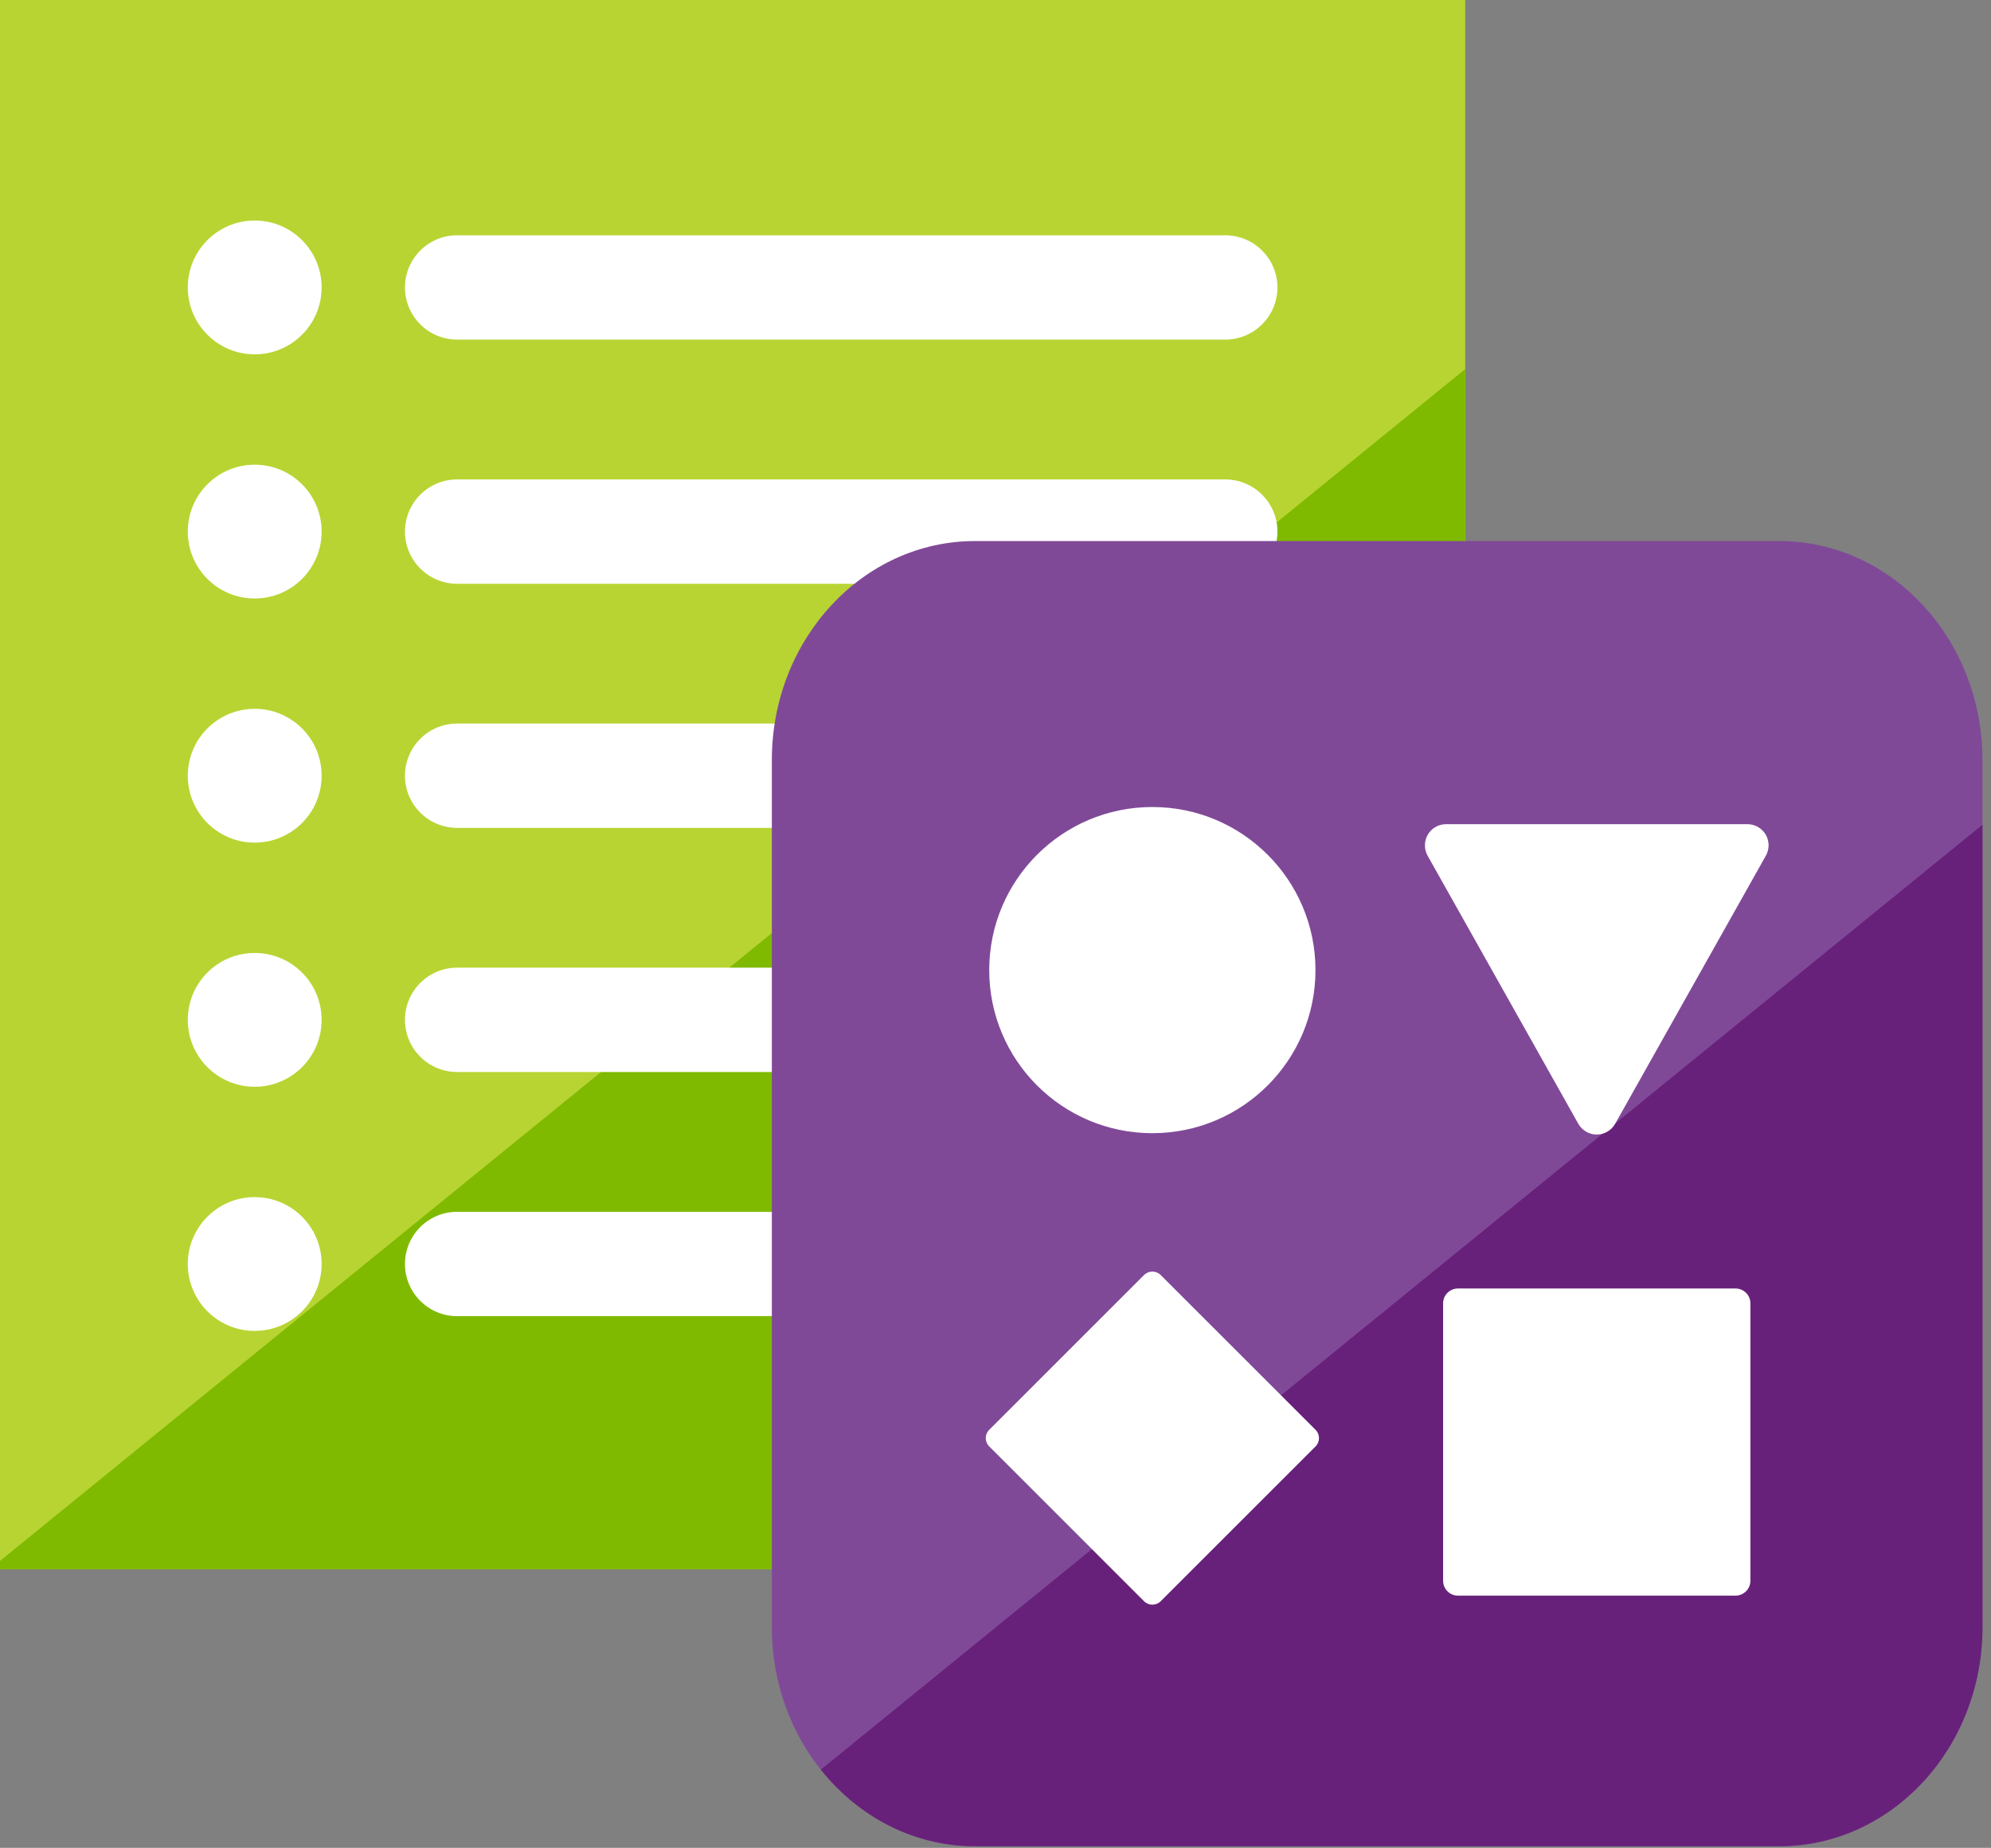 <?xml version="1.0" encoding="utf-8"?>
<!-- Generator: Adobe Illustrator 16.0.0, SVG Export Plug-In . SVG Version: 6.00 Build 0)  -->
<!DOCTYPE svg PUBLIC "-//W3C//DTD SVG 1.1//EN" "http://www.w3.org/Graphics/SVG/1.1/DTD/svg11.dtd">
<svg version="1.1" id="Layer_1" xmlns="http://www.w3.org/2000/svg" xmlns:xlink="http://www.w3.org/1999/xlink" x="0px" y="0px"
	 width="100px" height="92.833px" viewBox="0 0 100 92.833" enable-background="new 0 0 100 92.833" xml:space="preserve">
<rect x="0" y="0" width="100" height="92.833" fill="#808080" stroke="none"/>
<rect fill="#B8D432" width="73.591" height="78.831"/>
<polygon fill="#7FBA00" points="0,78.417 0,78.831 73.591,78.831 73.591,18.542 "/>
<g>
	<circle fill="#FFFFFF" cx="12.793" cy="14.44" r="3.361"/>
	<path fill="#FFFFFF" d="M64.16,14.44c0,1.448-1.176,2.621-2.621,2.621H22.96c-1.447,0-2.62-1.173-2.62-2.621l0,0
		c0-1.448,1.173-2.62,2.62-2.62h38.579C62.984,11.821,64.16,12.993,64.16,14.44L64.16,14.44z"/>
</g>
<g>
	<circle fill="#FFFFFF" cx="12.793" cy="26.706" r="3.361"/>
	<path fill="#FFFFFF" d="M64.16,26.706c0,1.447-1.176,2.621-2.621,2.621H22.96c-1.447,0-2.62-1.174-2.62-2.621l0,0
		c0-1.448,1.173-2.621,2.62-2.621h38.579C62.984,24.085,64.16,25.258,64.16,26.706L64.16,26.706z"/>
</g>
<g>
	<circle fill="#FFFFFF" cx="12.793" cy="38.971" r="3.361"/>
	<path fill="#FFFFFF" d="M64.16,38.971c0,1.447-1.176,2.62-2.621,2.62H22.96c-1.447,0-2.62-1.173-2.62-2.62l0,0
		c0-1.448,1.173-2.621,2.62-2.621h38.579C62.984,36.35,64.16,37.523,64.16,38.971L64.16,38.971z"/>
</g>
<g>
	<circle fill="#FFFFFF" cx="12.793" cy="51.236" r="3.361"/>
	<path fill="#FFFFFF" d="M64.16,51.236c0,1.446-1.176,2.62-2.621,2.62H22.96c-1.447,0-2.62-1.174-2.62-2.62l0,0
		c0-1.448,1.173-2.622,2.62-2.622h38.579C62.984,48.615,64.16,49.79,64.16,51.236L64.16,51.236z"/>
</g>
<g>
	<circle fill="#FFFFFF" cx="12.793" cy="63.501" r="3.361"/>
	<path fill="#FFFFFF" d="M64.16,63.5c0,1.446-1.176,2.621-2.621,2.621H22.96c-1.447,0-2.62-1.175-2.62-2.621l0,0
		c0-1.447,1.173-2.621,2.62-2.621h38.579C62.984,60.879,64.16,62.053,64.16,63.5L64.16,63.5z"/>
</g>
<path fill="#804998" d="M99.572,81.741c0,6.081-4.571,11.012-10.211,11.012H48.976c-5.639,0-10.21-4.931-10.21-11.012v-43.55
	c0-6.081,4.571-11.01,10.21-11.01h40.385c5.64,0,10.211,4.93,10.211,11.01V81.741z"/>
<path fill="#68217A" d="M41.23,88.9c1.872,2.354,4.646,3.851,7.746,3.851h40.385c5.64,0,10.211-4.929,10.211-11.01v-40.31
	L41.23,88.9z"/>
<g>
	<path fill="#FFFFFF" d="M88.686,41.93c-0.193-0.324-0.543-0.525-0.92-0.525H72.628c-0.376,0-0.724,0.201-0.916,0.525
		c-0.188,0.327-0.192,0.73-0.008,1.06l7.567,13.464c0.188,0.336,0.541,0.543,0.926,0.543c0.384,0,0.738-0.207,0.927-0.543
		l7.567-13.464C88.878,42.66,88.873,42.257,88.686,41.93z"/>
	<circle fill="#FFFFFF" cx="57.878" cy="48.736" r="8.193"/>
	<path fill="#FFFFFF" d="M87.169,64.731h-13.94c-0.412,0-0.748,0.334-0.748,0.744v13.939c0,0.414,0.336,0.748,0.748,0.748h13.94
		c0.41,0,0.747-0.334,0.747-0.748V65.475C87.916,65.065,87.579,64.731,87.169,64.731z"/>
	<path fill="#FFFFFF" d="M58.295,64.053c-0.229-0.229-0.602-0.229-0.833,0l-7.778,7.779c-0.232,0.23-0.232,0.604,0,0.832l7.778,7.78
		c0.229,0.229,0.604,0.229,0.833,0l7.781-7.78c0.229-0.229,0.229-0.604,0-0.832L58.295,64.053z"/>
</g>
</svg>
